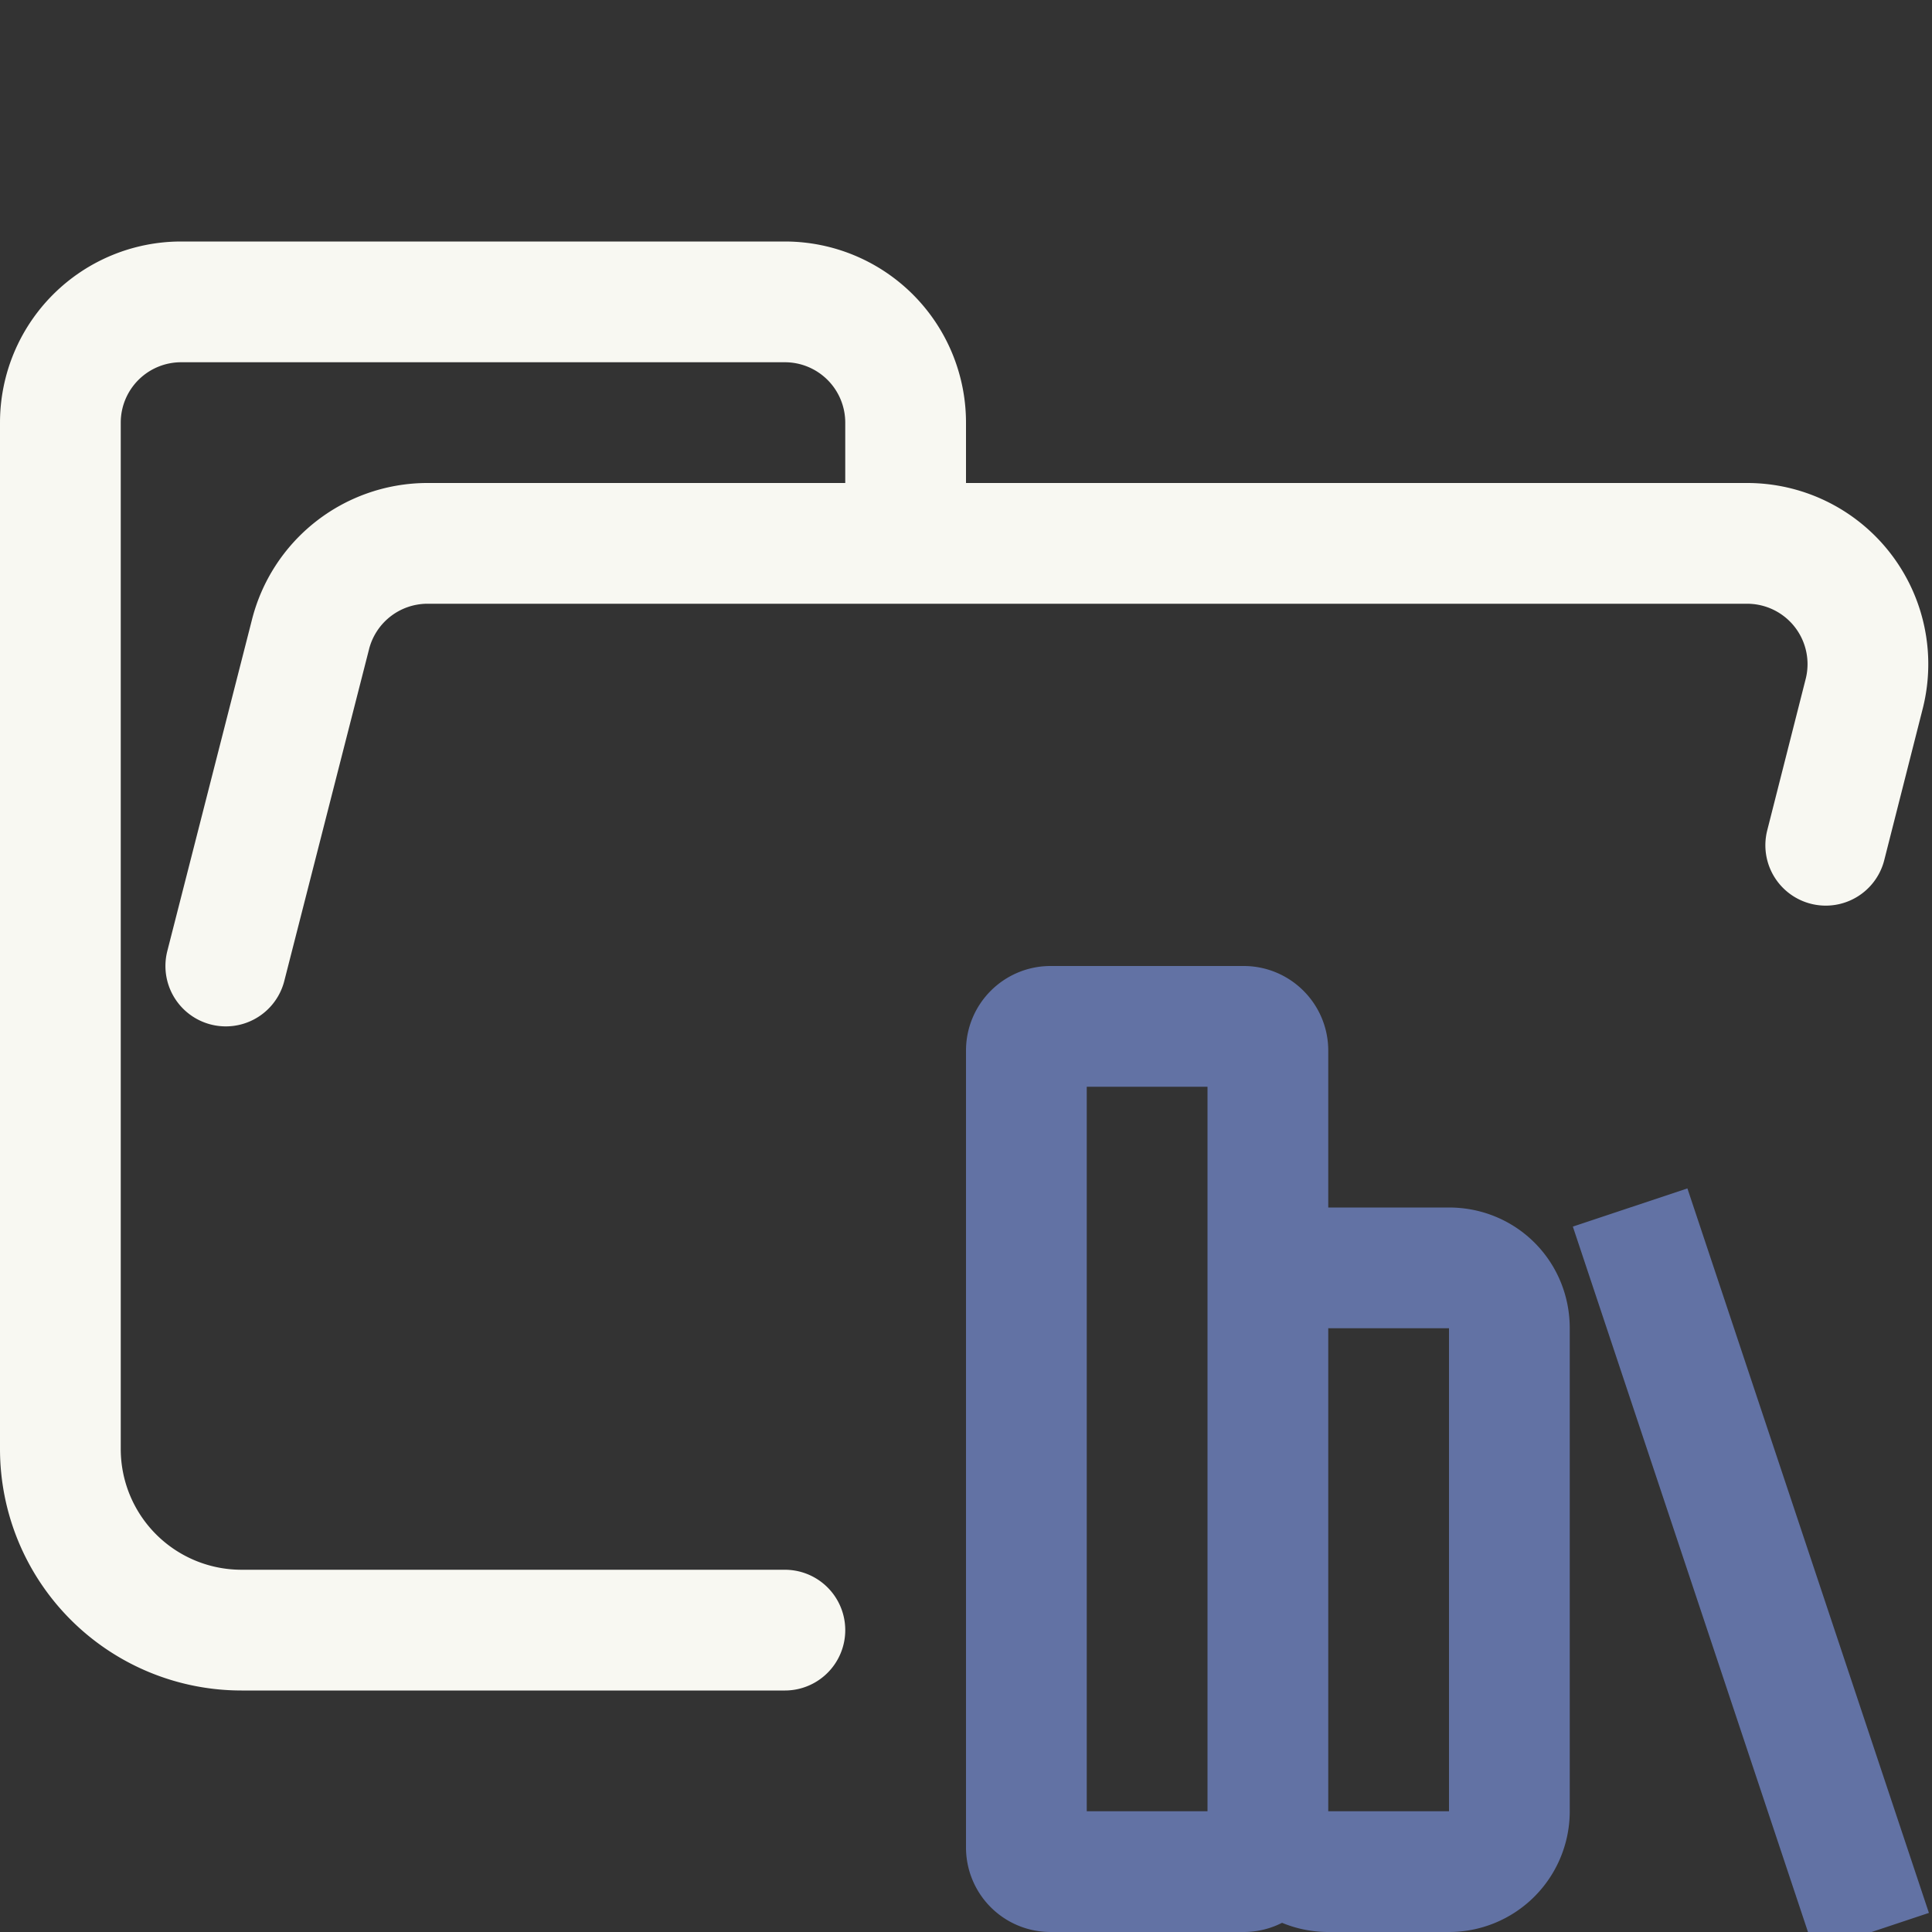 <svg xmlns="http://www.w3.org/2000/svg" width="16" height="16"><rect width="100%" height="100%" fill="#333333" stroke="none"/><g fill="none" fill-rule="evenodd"><path stroke="#F8F8F2" stroke-linecap="round" stroke-linejoin="round" d="m1.87 8 .7-2.74a1 1 0 0 1 .96-.76h10.94a1 1 0 0 1 .97 1.24L15.12 7M6.5 13.5H2A1.5 1.5 0 0 1 .5 12V3.5a1 1 0 0 1 1-1h5a1 1 0 0 1 1 1v1"/><path stroke="#6272A4" d="M8.7 8.5h1.6c.11 0 .2.09.2.2v6.6a.2.2 0 0 1-.2.2H8.7a.2.2 0 0 1-.2-.2V8.7c0-.11.09-.2.2-.2Zm2.3 2h1c.28 0 .5.22.5.5v4a.5.5 0 0 1-.5.5h-1a.5.5 0 0 1-.5-.5v-4c0-.28.22-.5.5-.5Zm4.5 5.5-2-6"/></g></svg>
